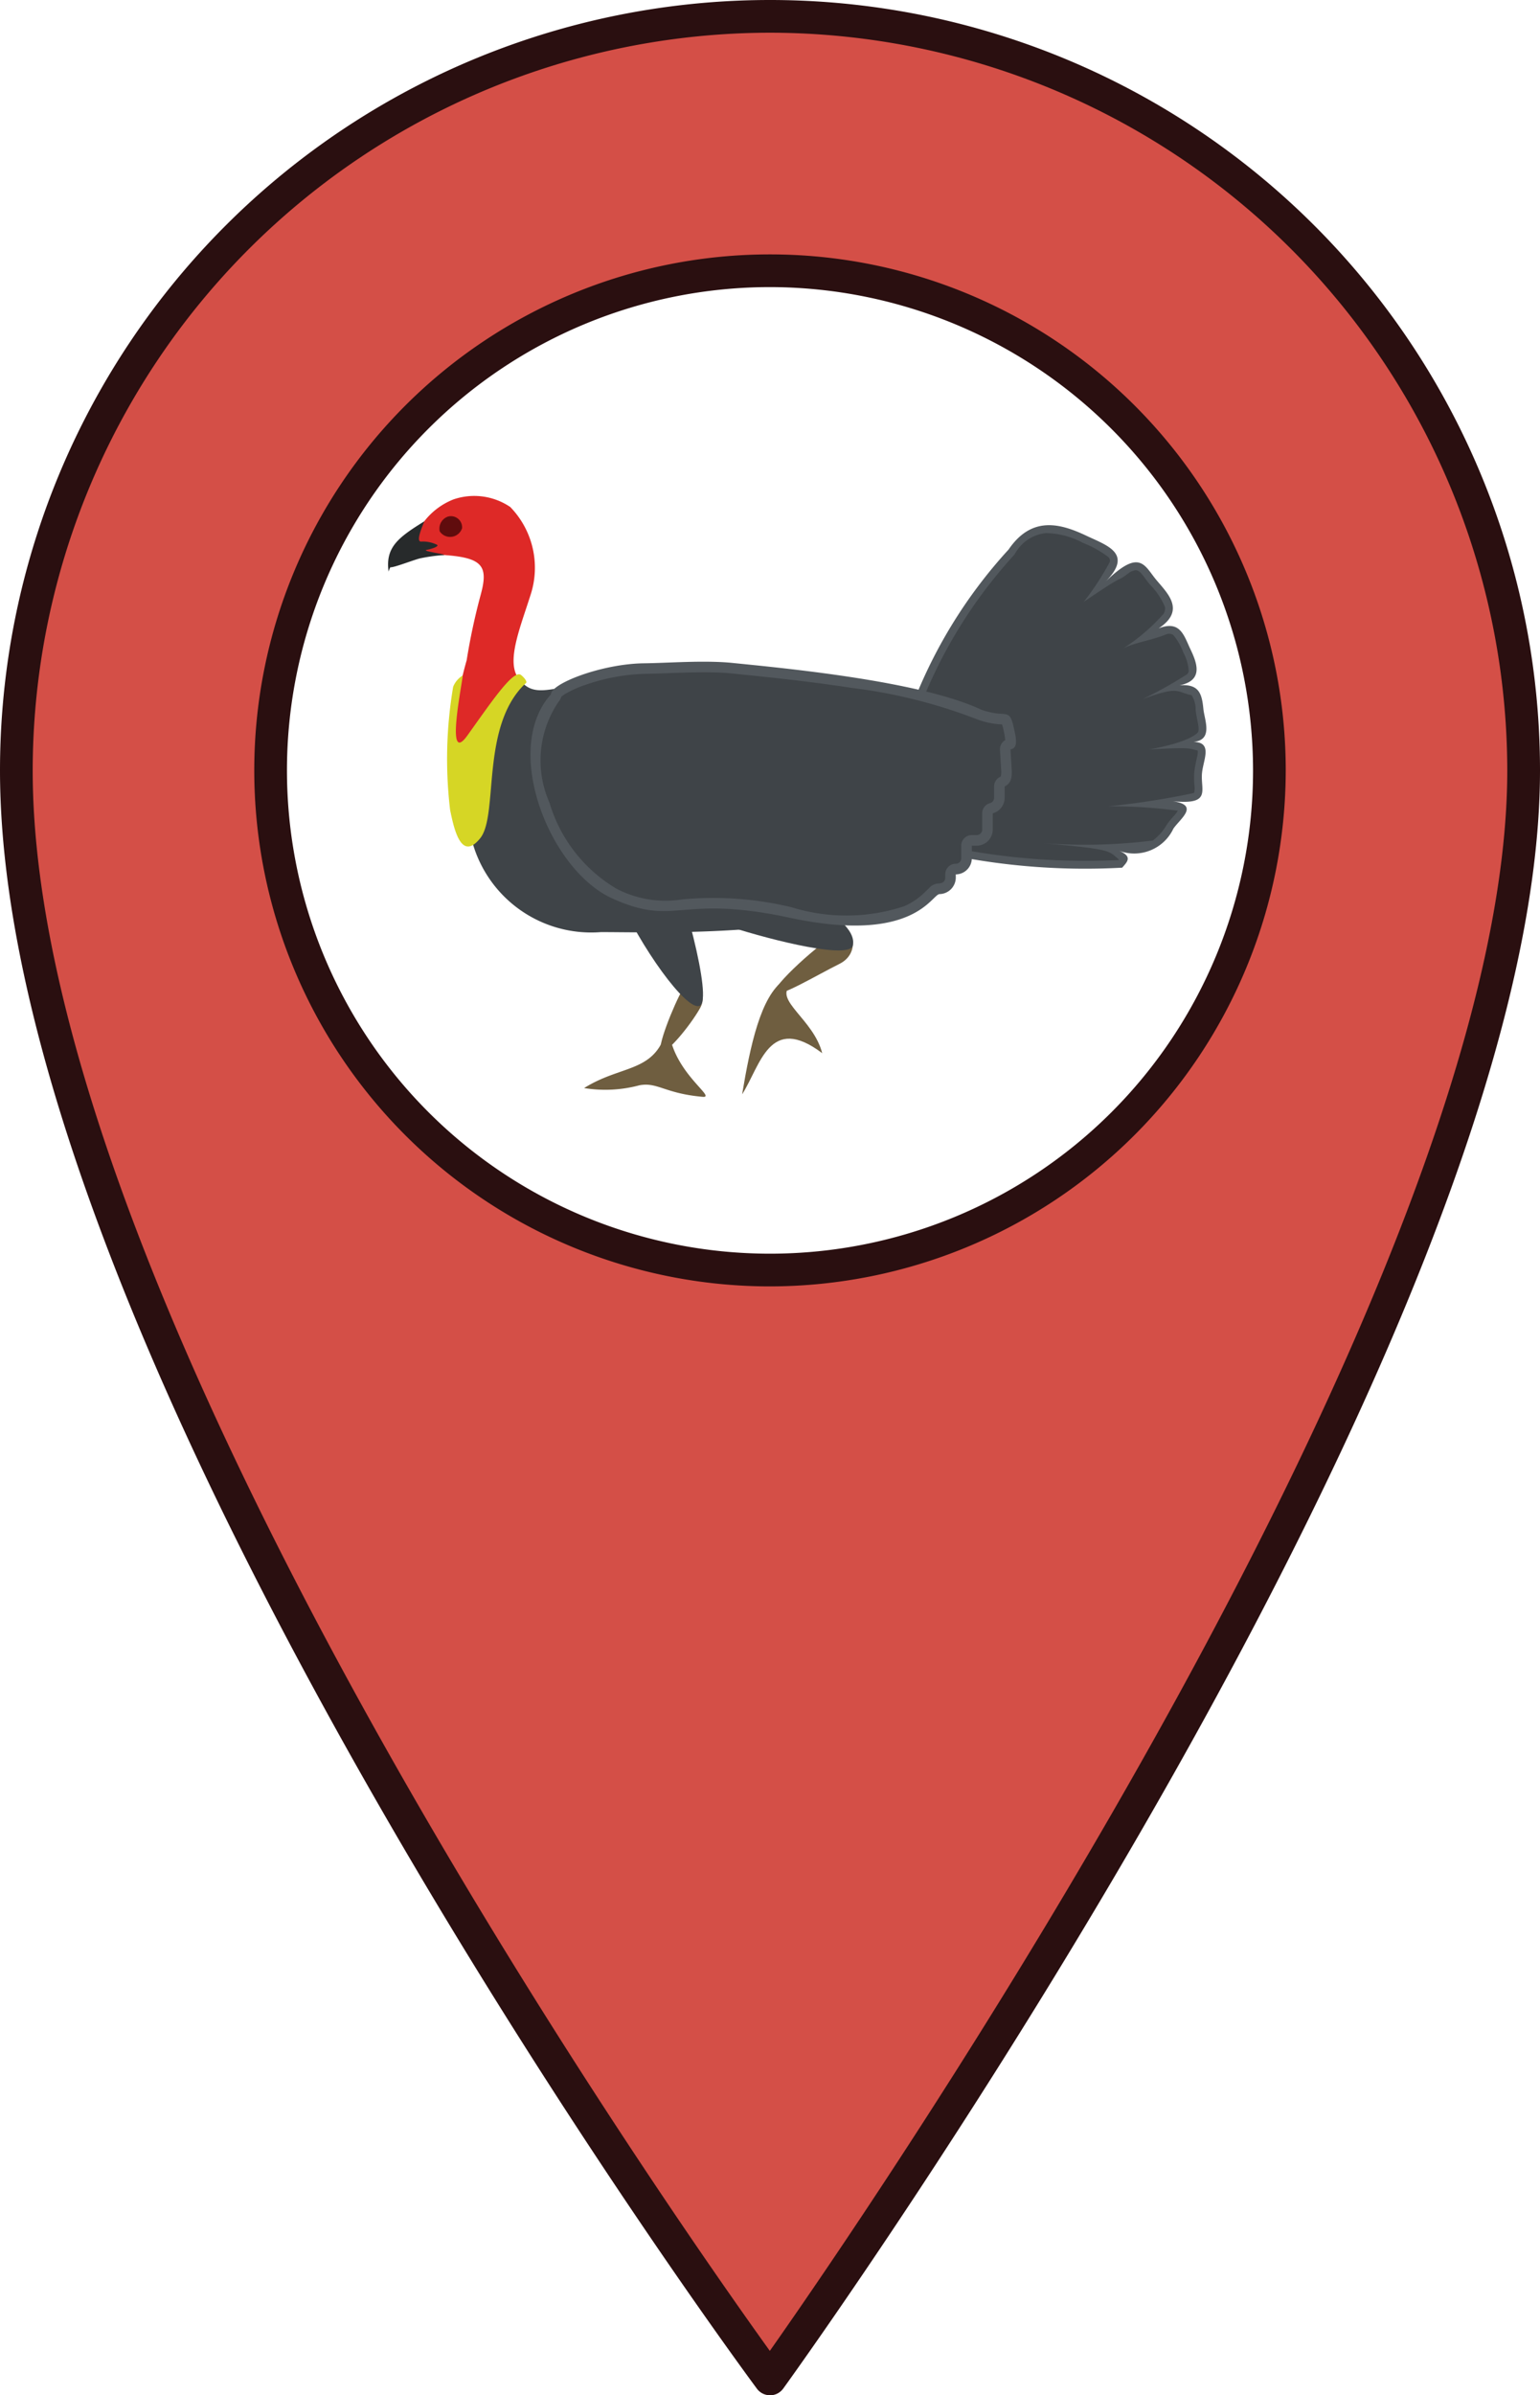 <svg xmlns="http://www.w3.org/2000/svg" viewBox="0 0 43.808 68.103"><defs><style>.cls-1{fill:#d44f47;}.cls-2{fill:#2a0f10;}.cls-3{fill:#6f5e40;}.cls-4{fill:#3f4448;}.cls-5{fill:#de2927;}.cls-6{fill:#52585d;}.cls-7{fill:#d6d625;}.cls-7,.cls-9{fill-rule:evenodd;}.cls-8{fill:#272a2b;}.cls-9{fill:#600c0d;}</style></defs><title>Asset 20xxxhdpi</title><g id="Layer_2" data-name="Layer 2"><g id="Layer_1-2" data-name="Layer 1"><path class="cls-1" d="M21.904.465A21.439,21.439,0,0,0,.465,21.904c0,16.742,21.439,45.735,21.439,45.735S43.342,37.958,43.342,21.904A21.439,21.439,0,0,0,21.904.465Zm0,35.645a14.206,14.206,0,1,1,14.206-14.206A14.206,14.206,0,0,1,21.904,36.11Z"/><path class="cls-2" d="M21.904,68.103a.465.465,0,0,1-.374-.189C20.651,66.726,0,38.607,0,21.904a21.904,21.904,0,0,1,43.808,0c0,16.02-20.648,44.79-21.527,46.007a.465.465,0,0,1-.374.193Zm0-67.173A20.997,20.997,0,0,0,.93,21.904c0,15.178,18.104,40.953,20.969,44.937,2.848-4.045,20.978-30.378,20.978-44.937A20.997,20.997,0,0,0,21.904.93Zm0,35.645A14.671,14.671,0,1,1,36.575,21.904,14.688,14.688,0,0,1,21.904,36.575Zm0-28.412a13.741,13.741,0,1,0,13.741,13.741A13.757,13.757,0,0,0,21.904,8.163Z"/><g id="layer2"><path id="path6-1" class="cls-3" d="M19.985,31.185c-1.074-.095-1.285-.426-1.799-.327a3.742,3.742,0,0,1-1.57.078c1.145-.717,2.127-.39,2.404-1.904-.048,1.367,1.418,2.193.965,2.153"/><path id="path6" class="cls-3" d="M21.111,31.114c.23-1.373.527-2.797,1.197-3.25.001.053.217.112.181.144-.482.426.653.97.9,1.936C21.883,28.808,21.635,30.295,21.111,31.114Z"/><path id="path12-2" class="cls-3" d="M23.95,26.463c-.624.309-2.004,1.597-1.92,1.767s1.223-.515,1.847-.823.371-1.091.073-.944"/><path id="path12-2-1" class="cls-3" d="M19.442,28.085c-.295.518-.774,1.736-.633,1.816s.806-.711,1.101-1.229-.327-.835-.468-.587"/><path id="path12-7" class="cls-4" d="M18.806,23.79c.605,1.403,1.482,4.642,1.099,4.807s-1.714-1.721-2.319-3.124.931-2.354,1.22-1.683"/><path id="path12" class="cls-4" d="M20.267,24.407c1.383.445,4.195,1.597,3.993,2.477-.089.386-2.168-.106-3.551-.551s-1.103-2.14-.442-1.927"/><path id="path10" class="cls-4" d="M17.097,26.502a3.51,3.51,0,0,1-3.692-2.683c-.347-1.287-1.05-2.987.294-4.72.511-.664.822-.002,1.189.342.496.466,1.136-.098,3.115-.098,2.216-.029,9.42-.3,9.42,3.703C27.504,26.839,19.314,26.502,17.097,26.502Z"/><path id="path24" class="cls-5" d="M14.856,19.398c-.528-.426-.091-1.45.232-2.469a2.478,2.478,0,0,0-.573-2.514,1.827,1.827,0,0,0-1.612-.217,1.963,1.963,0,0,0-.835.625.623.623,0,0,0-.052.799,2.177,2.177,0,0,0,.7.165c1.023.083,1.178.327.956,1.132a18.077,18.077,0,0,0-.397,1.855c-.312,1.079-.575,2.803-.281,2.87.413-.054.953-1.318,1.314-1.737C14.697,19.455,14.654,19.412,14.856,19.398Z"/><path id="rect4521-3" class="cls-6" d="M28.686,15.63a13.9,13.9,0,0,0-2.804,4.61c-.942,2.459-.742,3.597,1.199,4.082a19.207,19.207,0,0,0,4.841.348c.133-.152.314-.315-.087-.48a1.232,1.232,0,0,0,1.544-.63c.198-.286.756-.672-.023-.781,1.128.115.787-.313.838-.807.041-.401.345-.932-.356-.874.716.011.426-.612.394-.943-.047-.492-.151-.771-.875-.644.93-.074.702-.643.505-1.056-.218-.456-.322-1.006-1.323-.366,1.382-.607.688-1.191.336-1.623-.324-.398-.459-.867-1.415.06.776-.792.035-1.014-.556-1.294-.745-.353-1.557-.573-2.216.397Z"/><path id="rect4521-3-3" class="cls-4" d="M29.774,15.156a1.132,1.132,0,0,0-.906.598.221.221,0,0,1-.027.033,13.751,13.751,0,0,0-2.754,4.534,4.774,4.774,0,0,0-.474,2.644c.152.566.588.911,1.52,1.144a19.389,19.389,0,0,0,4.685.345l.011-.013c-.304-.267-.224-.293-2.135-.466a15.746,15.746,0,0,0,3.101-.077,1.486,1.486,0,0,0,.402-.461,2.814,2.814,0,0,1,.204-.246,1.065,1.065,0,0,0,.105-.141,14.443,14.443,0,0,0-1.976-.125,22.823,22.823,0,0,0,2.372-.365c.083-.021.066-.021.072-.035a.645.645,0,0,0,.006-.183,2.153,2.153,0,0,1-.006-.388c.025-.246.103-.482.1-.579-.002-.048 0-.033-.004-.036-.273-.059-.167-.097-1.379-.031,1.147-.206,1.355-.456,1.372-.471s.028-.032.032-.093c.008-.124-.062-.348-.083-.564a.75.75,0,0,0-.115-.414c-.435-.087-.346-.276-1.387.11a12.46,12.46,0,0,0,1.224-.683.143.143,0,0,0,.08-.116,1.201,1.201,0,0,0-.152-.522,1.66,1.66,0,0,0-.288-.503.225.225,0,0,0-.194-.018c-.45.183-.901.233-1.225.4a5.485,5.485,0,0,0,1.099-.931.27.27,0,0,0,.084-.251,2.071,2.071,0,0,0-.436-.642c-.09-.11-.159-.215-.22-.285a.307.307,0,0,0-.136-.108c-.033-.009-.084-.011-.206.053-.497.373.089-.11-1.31.841a7.859,7.859,0,0,0,.736-1.125.134.134,0,0,0-.041-.15,2.958,2.958,0,0,0-.718-.4,2.254,2.254,0,0,0-1.033-.277Z"/><path id="rect4521-3-4" class="cls-6" d="M15.673,19.742c-1.403,1.551-.049,4.983,1.735,5.798,1.818.831,1.894-.125,5.05.552,3.543.76,4.04-.657,4.269-.671a.472.472,0,0,0,.462-.461v-.099a.46.46,0,0,0,.456-.461v-.355h.134a.461.461,0,0,0,.462-.462v-.458a.459.459,0,0,0,.338-.442v-.322c.178-.085.214-.255.201-.467l-.035-.589c.237-.031.153-.356.089-.637-.091-.397-.15-.356-.458-.381a2.231,2.231,0,0,1-.45-.104c-1.755-.828-5.627-1.186-7.157-1.341-.795-.069-1.77.009-2.442.017C17.129,18.871,15.673,19.432,15.673,19.742Z"/><path id="path4519" class="cls-7" d="M12.891,19.526a12.286,12.286,0,0,0-.087,3.502c.12.596.327,1.462.857.804s-.003-3.186,1.288-4.401c.091-.042-.093-.22-.139-.247-.227-.133-.869.829-1.516,1.73s-.13-1.542-.133-1.707a.666.666,0,0,0-.27.319Z"/><path id="path22" class="cls-8" d="M12.068,14.824c-.742.459-1.108.737-1.014,1.427a.795.795,0,0,1,.049-.122c.1.016.718-.232.873-.259a4.784,4.784,0,0,1,.638-.087c.174-.013-.669-.117-.468-.151.084-.014.355-.088.288-.142a.918.918,0,0,0-.445-.092C11.789,15.424,12.075,14.838,12.068,14.824Z"/><path id="rect4521-3-4-8" class="cls-4" d="M20.744,19.141c-.755-.065-1.72.01-2.413.018a5.632,5.632,0,0,0-1.681.314,3.129,3.129,0,0,0-.572.257.655.655,0,0,0-.114.086.301.301,0,0,1-.068.127,2.964,2.964,0,0,0-.266,2.877,4.248,4.248,0,0,0,1.902,2.445,3.014,3.014,0,0,0,1.875.307,9.513,9.513,0,0,1,3.114.224,5.258,5.258,0,0,0,3.193-.027,1.889,1.889,0,0,0,.544-.354c.06-.055.109-.105.163-.154a.382.382,0,0,1,.288-.142c.116-.007.18-.069.18-.162v-.099a.301.301,0,0,1,.297-.301.152.152,0,0,0,.158-.159v-.354a.301.301,0,0,1,.301-.301h.134a.155.155,0,0,0,.161-.161V23.125a.301.301,0,0,1,.22-.29.153.153,0,0,0,.118-.152v-.322a.301.301,0,0,1,.172-.272c.026-.012.013-.001.02-.019a.478.478,0,0,0,.011-.158l-.035-.59a.301.301,0,0,1,.15-.28,2.391,2.391,0,0,0-.054-.309,1.058,1.058,0,0,0-.042-.145c.021.018-0.0.01-.147-.002a2.342,2.342,0,0,1-.516-.118A.301.301,0,0,1,27.8,20.454a14.895,14.895,0,0,0-3.581-.897C22.854,19.347,21.513,19.219,20.744,19.141Z"/><path id="path5362-9-7" class="cls-9" d="M13.145,15.016a.318.318,0,0,0-.4-.329.361.361,0,0,0-.236.422A.357.357,0,0,0,13.145,15.016Z"/><path id="rect4521-3-4-2-7" class="cls-4" d="M17.424,19.868c-1.427.098-1.499,1.008-1.454,1.982.058,1.253,1.303,2.897,2.072,2.971A2.849,2.849,0,0,0,20.841,22.454C20.956,21.289,19.398,19.868,17.424,19.868Z"/></g></g></g></svg>